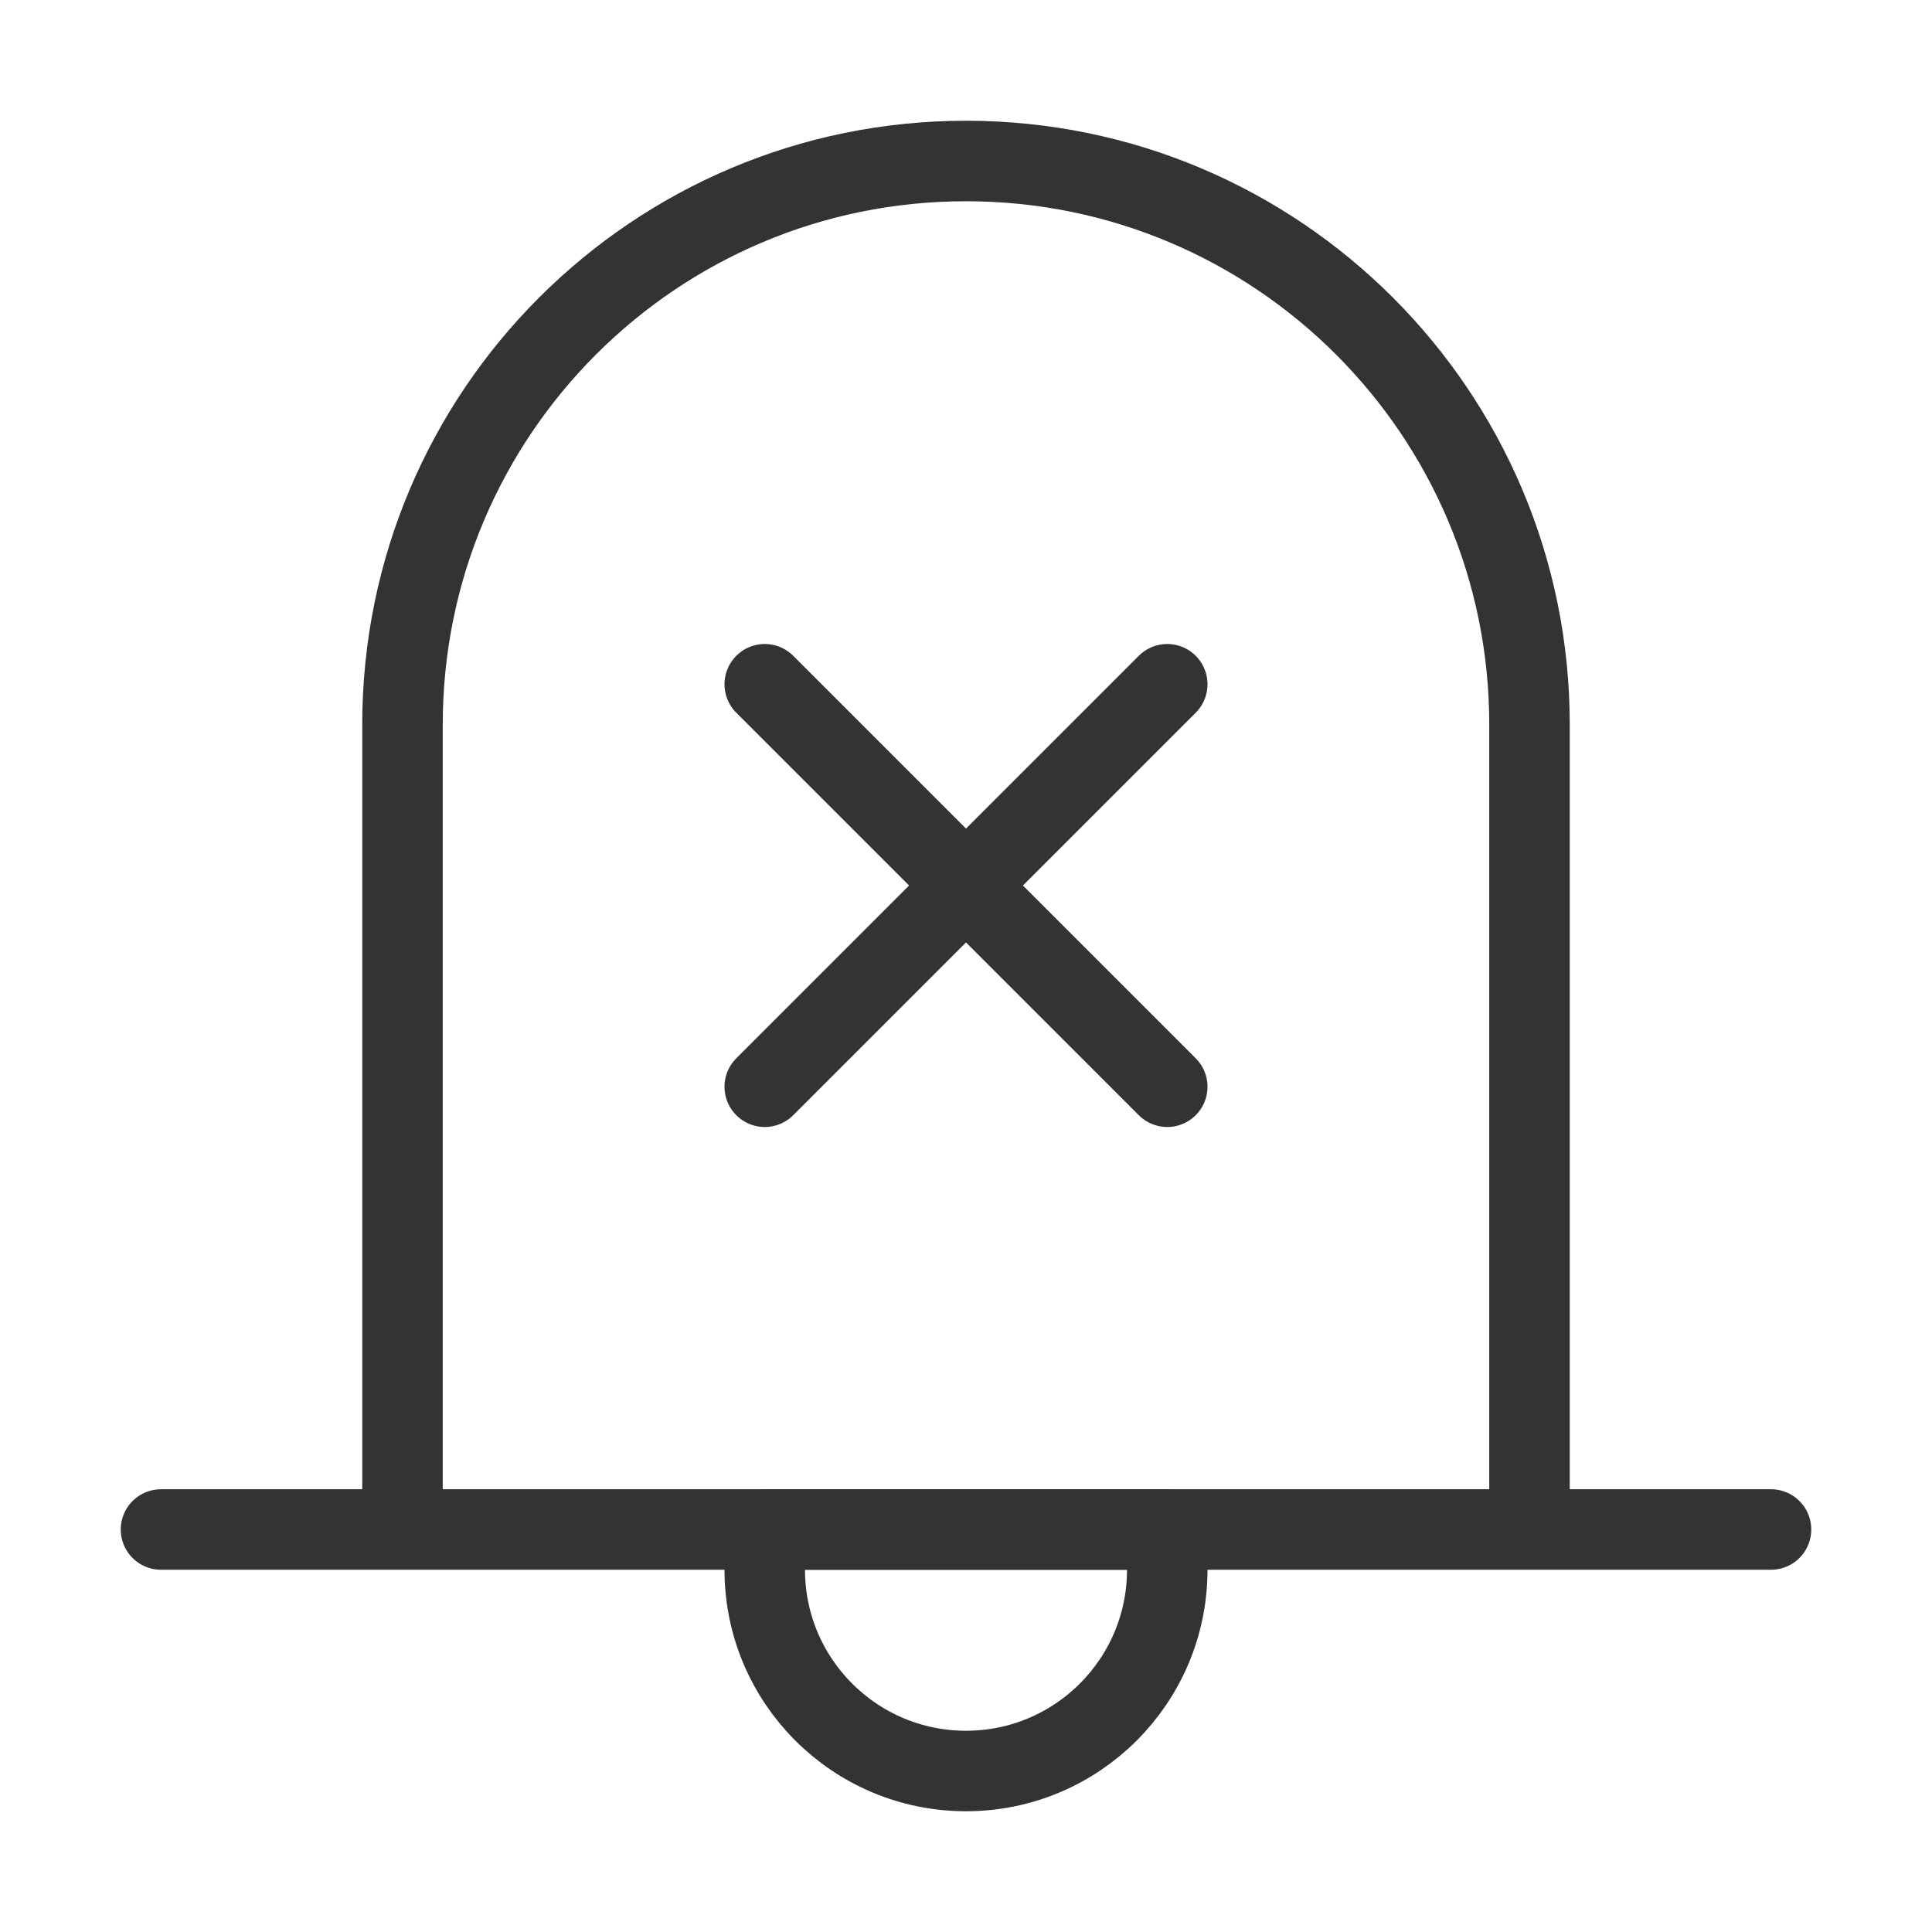<?xml version="1.0" encoding="UTF-8"?><svg width="16" height="16" viewBox="0 0 48 48" fill="none" xmlns="http://www.w3.org/2000/svg"><path d="M24 4C16.268 4 10 10.268 10 18V38H38V18C38 10.268 31.732 4 24 4Z" fill="none"/><path d="M10 38V18C10 10.268 16.268 4 24 4C31.732 4 38 10.268 38 18V38M4 38H44" stroke="#333" stroke-width="2" stroke-linecap="round" stroke-linejoin="round"/><path d="M24 44C26.761 44 29 41.761 29 39V38H19V39C19 41.761 21.239 44 24 44Z" fill="none" stroke="#333" stroke-width="2" stroke-linecap="round" stroke-linejoin="round"/><path d="M19 17L29 27" stroke="#333" stroke-width="2" stroke-linecap="round" stroke-linejoin="round"/><path d="M29 17L19 27" stroke="#333" stroke-width="2" stroke-linecap="round" stroke-linejoin="round"/></svg>